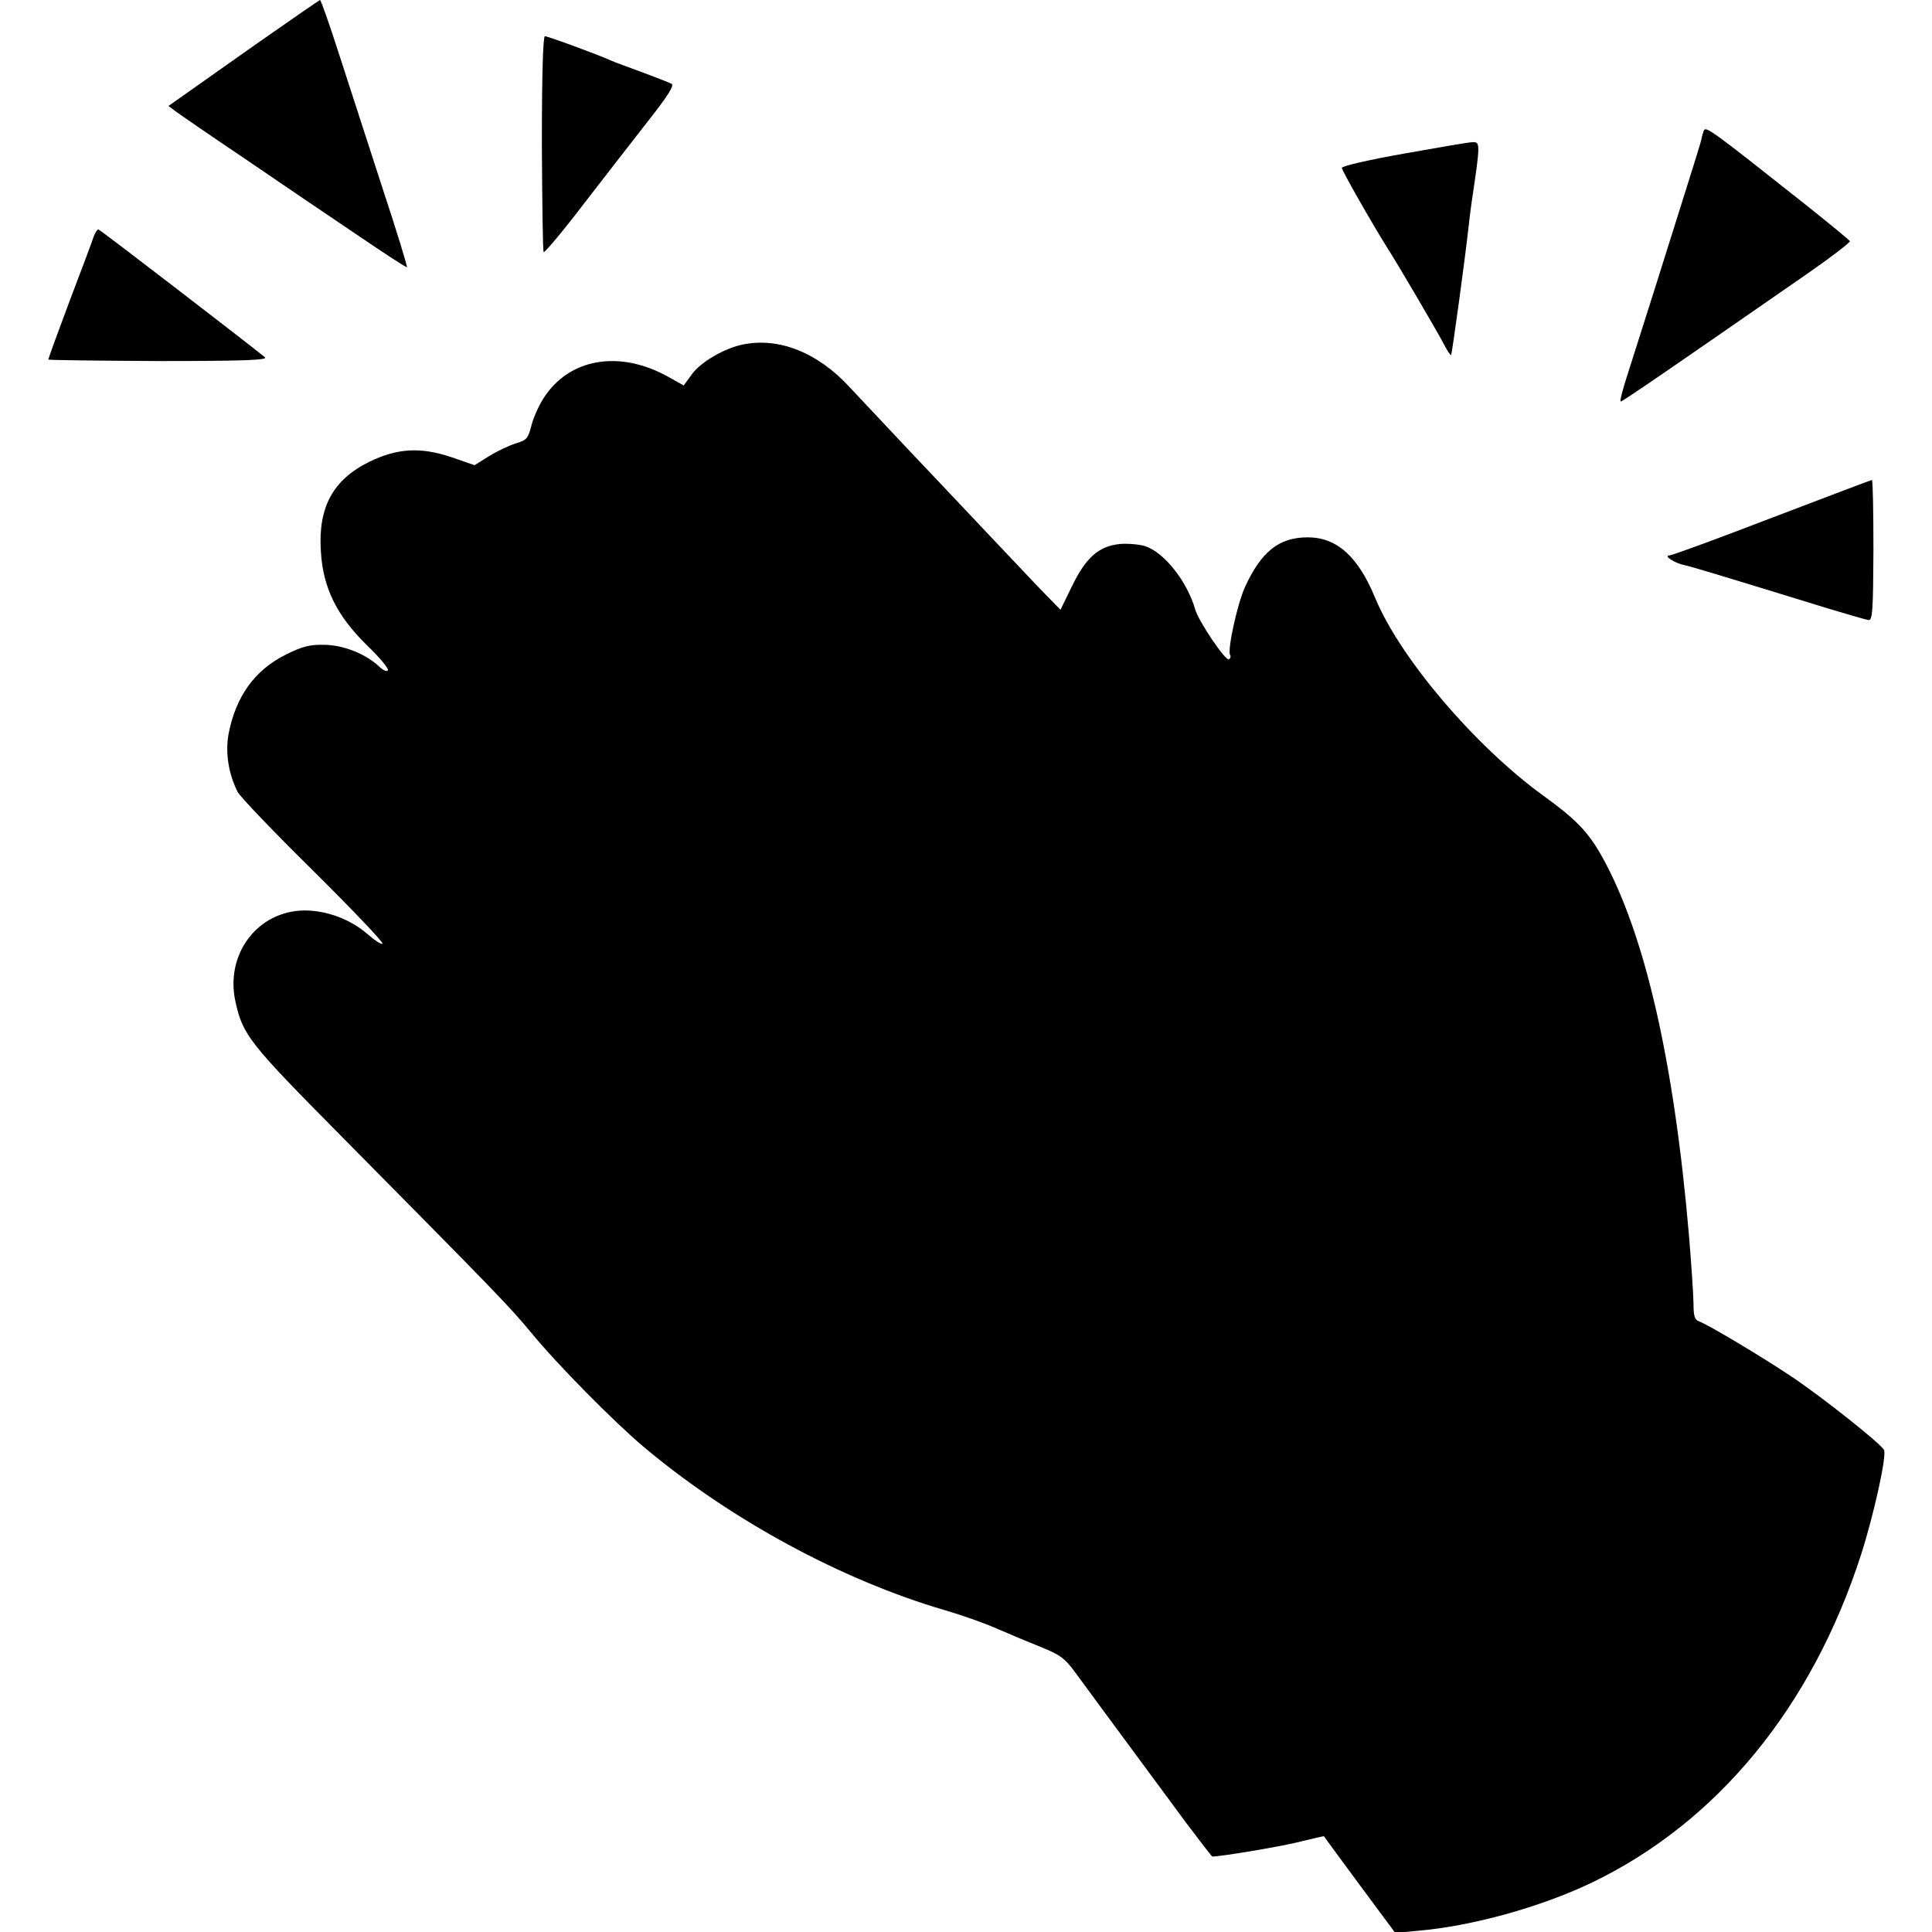 <?xml version="1.0" standalone="no"?>
<!DOCTYPE svg PUBLIC "-//W3C//DTD SVG 20010904//EN"
 "http://www.w3.org/TR/2001/REC-SVG-20010904/DTD/svg10.dtd">
<svg version="1.0" xmlns="http://www.w3.org/2000/svg"
 width="640pt" height="640pt" viewBox="0 0 640 640"
 preserveAspectRatio="xMidYMid meet">
<g transform="translate(0,640) scale(0.1,-0.1)"
fill="#000000" stroke="none">
<path d="M850 6255 c-113 -80 -225 -159 -248 -175 l-44 -31 24 -18 c12 -9 115
-80 228 -156 113 -77 279 -190 370 -251 91 -62 166 -111 168 -109 2 2 -34 120
-81 262 -46 142 -110 340 -143 441 -32 100 -61 182 -64 182 -3 -1 -97 -66
-210 -145z"/>
<path d="M1795 5925 c1 -194 3 -356 6 -360 3 -3 62 67 130 156 68 88 165 213
215 277 65 82 88 119 79 124 -7 4 -50 21 -96 38 -46 17 -93 34 -104 39 -41 19
-210 81 -220 81 -6 0 -10 -125 -10 -355z"/>
<path d="M5644 5967 c-3 -9 -7 -21 -8 -29 -1 -7 -24 -80 -50 -163 -26 -82 -74
-235 -107 -340 -33 -104 -73 -229 -88 -277 -16 -49 -26 -88 -22 -88 6 0 149
98 629 431 73 51 131 96 130 100 -2 4 -70 60 -153 126 -308 244 -325 256 -331
240z"/>
<path d="M4650 5891 c-113 -20 -205 -41 -205 -47 0 -9 101 -186 150 -264 36
-56 168 -281 189 -322 11 -21 21 -36 23 -34 3 3 46 317 58 426 3 30 8 66 10
80 29 195 29 200 3 199 -13 0 -115 -18 -228 -38z"/>
<path d="M311 5618 c-4 -13 -40 -109 -80 -214 -39 -104 -71 -192 -71 -195 0
-2 164 -4 365 -5 275 0 362 3 353 12 -30 26 -547 424 -552 424 -4 0 -10 -10
-15 -22z"/>
<path d="M2462 5259 c-62 -12 -142 -59 -171 -100 l-26 -36 -50 28 c-162 91
-330 63 -415 -71 -16 -25 -34 -66 -40 -91 -11 -42 -15 -47 -52 -58 -22 -7 -62
-26 -88 -42 l-48 -30 -78 27 c-102 34 -179 29 -271 -16 -120 -59 -170 -151
-160 -297 7 -121 53 -213 153 -311 41 -39 72 -77 69 -82 -3 -6 -15 -1 -28 11
-45 43 -119 72 -182 73 -49 1 -73 -5 -127 -32 -104 -51 -167 -139 -191 -264
-11 -62 0 -131 30 -191 8 -16 121 -134 251 -262 130 -129 233 -237 229 -241
-3 -4 -26 11 -50 32 -55 48 -134 78 -208 78 -155 -1 -264 -144 -229 -302 24
-111 46 -138 353 -448 522 -528 551 -558 627 -649 84 -103 274 -295 370 -376
287 -242 658 -443 1000 -543 52 -15 129 -42 170 -60 41 -18 108 -46 148 -62
62 -25 79 -37 110 -79 33 -45 125 -170 371 -503 46 -61 85 -112 87 -112 30 0
238 35 294 50 41 10 75 18 76 17 0 -1 54 -74 118 -161 l118 -159 74 7 c178 15
407 78 578 160 415 200 728 581 891 1086 42 131 86 329 76 347 -12 22 -205
175 -305 242 -100 67 -274 171 -308 184 -14 5 -18 18 -18 56 0 28 -7 130 -15
228 -50 582 -147 1003 -289 1257 -45 80 -85 122 -196 202 -225 164 -471 453
-554 652 -57 139 -128 202 -224 202 -95 0 -154 -47 -208 -165 -25 -55 -59
-209 -49 -225 3 -5 1 -11 -4 -14 -11 -7 -99 124 -111 163 -27 95 -103 191
-167 212 -20 6 -57 9 -83 7 -70 -7 -113 -45 -159 -140 l-38 -78 -75 77 c-41
43 -112 118 -159 168 -46 49 -123 130 -170 180 -119 125 -225 239 -295 313
-105 114 -233 165 -352 141z"/>
<path d="M5870 4685 c-179 -69 -332 -125 -340 -125 -21 0 18 -26 50 -32 23 -5
113 -32 480 -145 63 -19 122 -36 130 -37 13 -1 15 31 16 232 0 127 -2 232 -5
232 -3 0 -152 -57 -331 -125z"/>
</g>
</svg>
